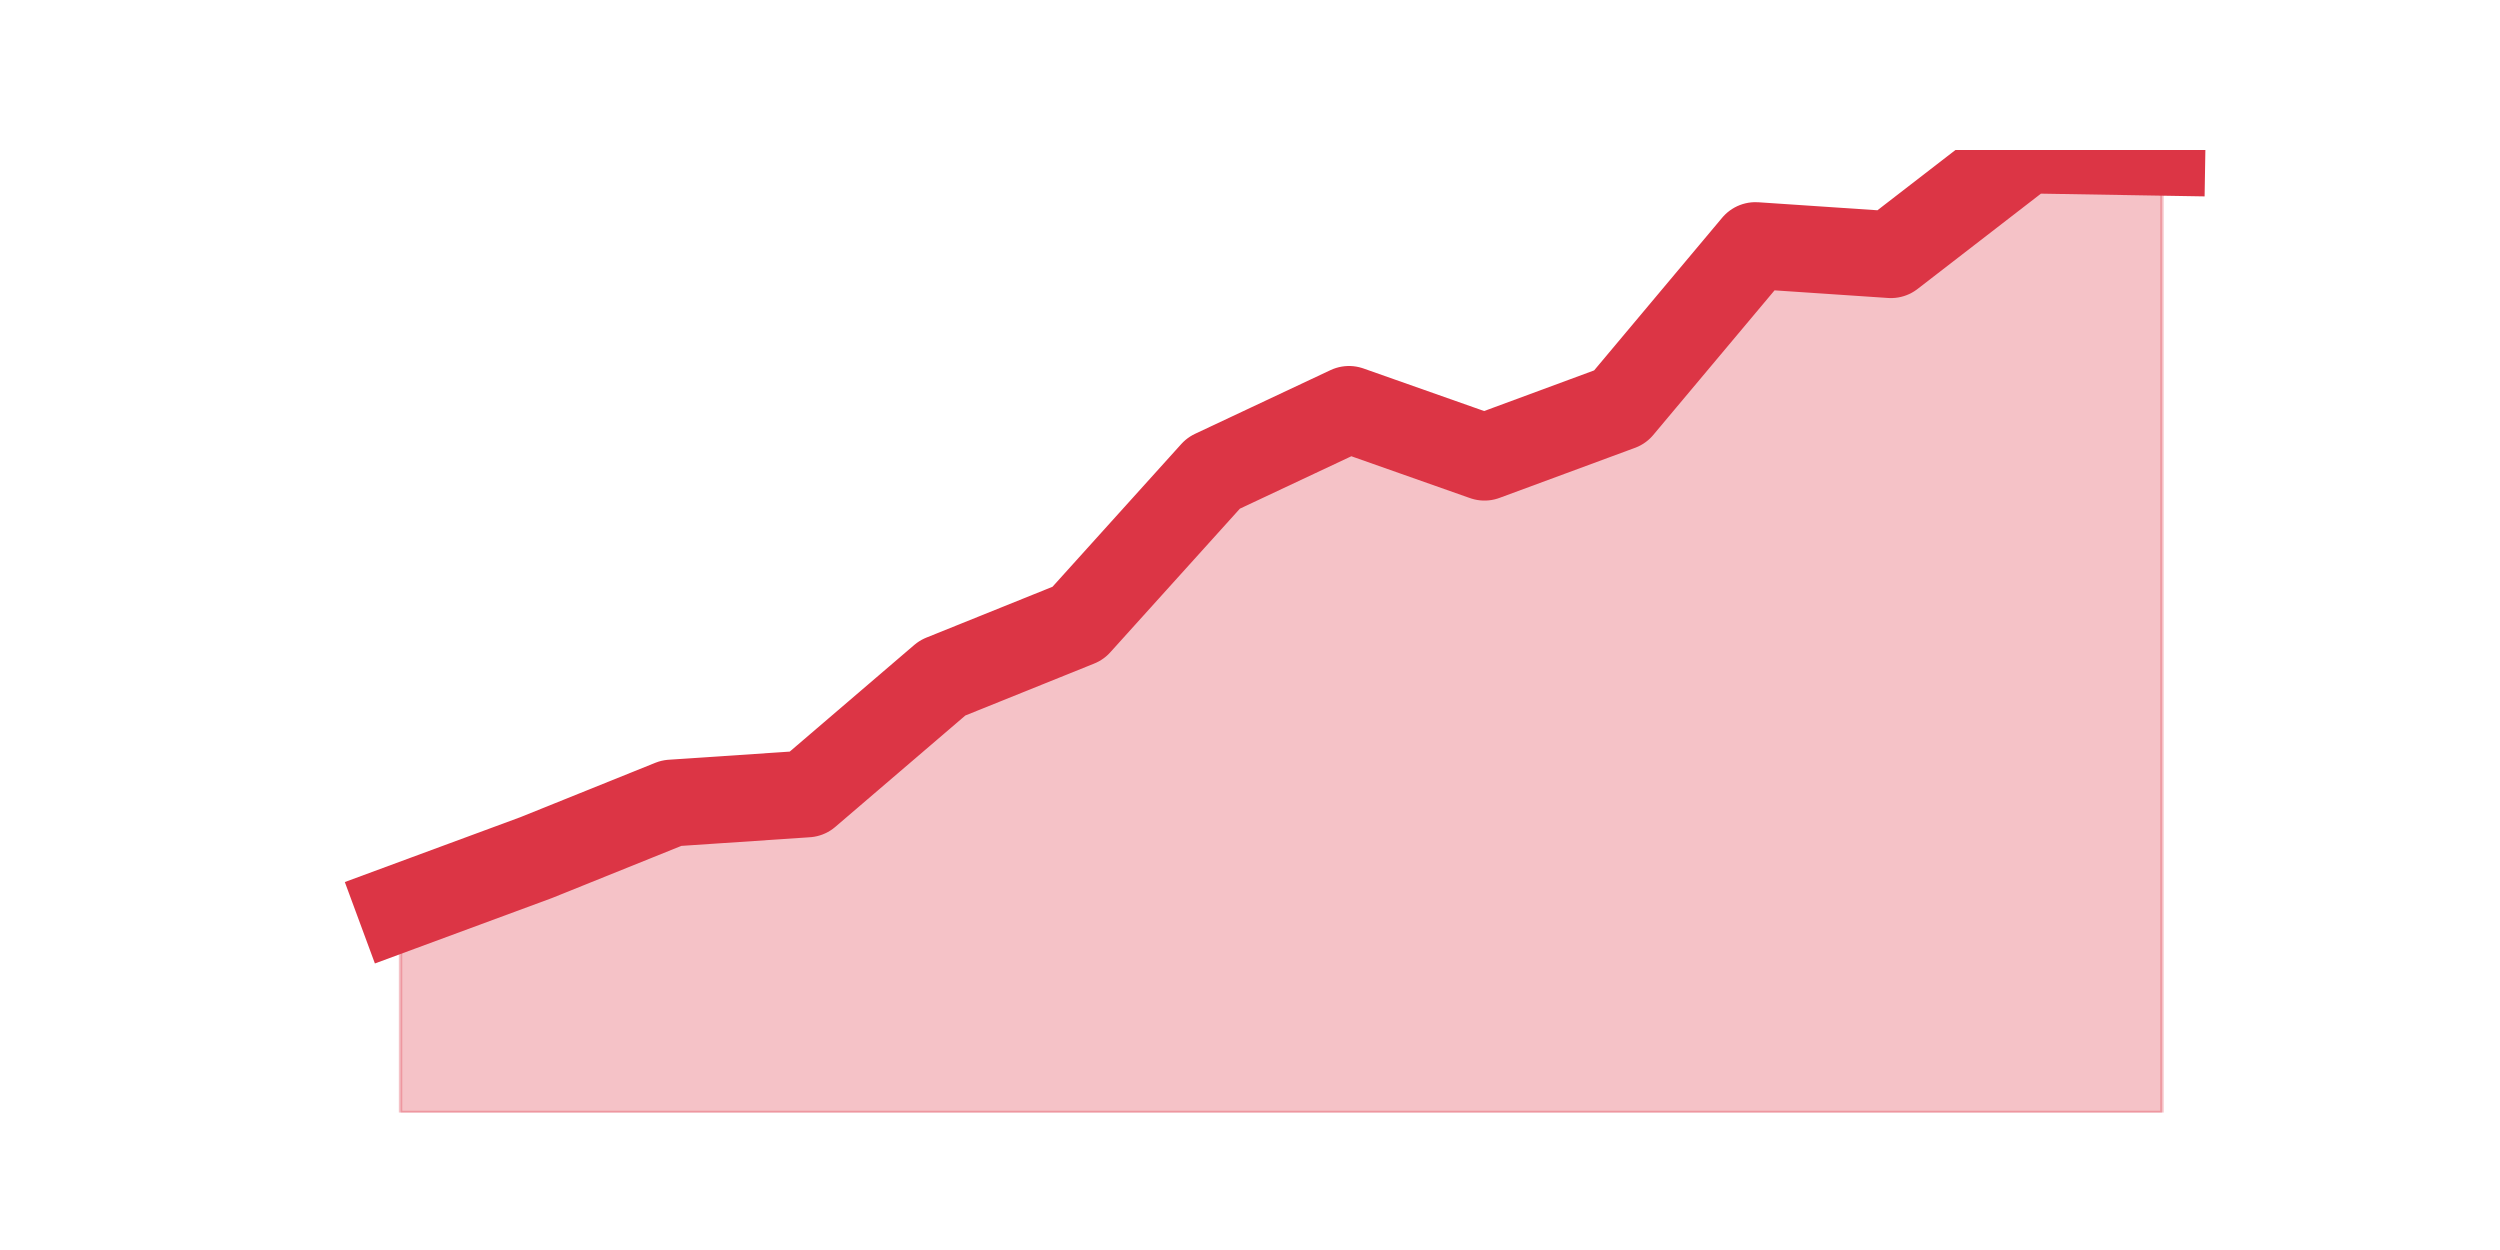 <?xml version="1.0" encoding="utf-8" standalone="no"?>
<!DOCTYPE svg PUBLIC "-//W3C//DTD SVG 1.1//EN"
  "http://www.w3.org/Graphics/SVG/1.1/DTD/svg11.dtd">
<!-- Created with matplotlib (https://matplotlib.org/) -->
<svg height="360pt" version="1.1" viewBox="0 0 720 360" width="720pt" xmlns="http://www.w3.org/2000/svg" xmlns:xlink="http://www.w3.org/1999/xlink">
 <defs>
  <style type="text/css">*{stroke-linecap:butt;stroke-linejoin:round;}</style>
 </defs>
 <g id="figure_1">
  <g id="patch_1">
   <path d="M 0 360 
L 720 360 
L 720 0 
L 0 0 
z
" style="fill:none;"/>
  </g>
  <g id="axes_1">
   <g id="matplotlib.axis_1"/>
   <g id="matplotlib.axis_2"/>
   <g id="PolyCollection_1">
    <defs>
     <path d="M 115.364 -98.579 
L 115.364 -39.6 
L 154.385 -39.6 
L 193.406 -39.6 
L 232.427 -39.6 
L 271.448 -39.6 
L 310.469 -39.6 
L 349.49 -39.6 
L 388.51 -39.6 
L 427.531 -39.6 
L 466.552 -39.6 
L 505.573 -39.6 
L 544.594 -39.6 
L 583.615 -39.6 
L 622.636 -39.6 
L 622.636 -316.145 
L 622.636 -316.145 
L 583.615 -316.8 
L 544.594 -286.655 
L 505.573 -289.277 
L 466.552 -242.749 
L 427.531 -228.332 
L 388.51 -242.094 
L 349.49 -223.745 
L 310.469 -180.494 
L 271.448 -164.766 
L 232.427 -131.345 
L 193.406 -128.723 
L 154.385 -112.996 
L 115.364 -98.579 
z
" id="m670562c2a8" style="stroke:#dc3545;stroke-opacity:0.3;"/>
    </defs>
    <g clip-path="url(#p256cbe23f6)">
     <use style="fill:#dc3545;fill-opacity:0.3;stroke:#dc3545;stroke-opacity:0.3;" x="0" xlink:href="#m670562c2a8" y="360"/>
    </g>
   </g>
   <g id="line2d_1">
    <path clip-path="url(#p256cbe23f6)" d="M 115.364 261.421 
L 154.385 247.004 
L 193.406 231.277 
L 232.427 228.655 
L 271.448 195.234 
L 310.469 179.506 
L 349.49 136.255 
L 388.51 117.906 
L 427.531 131.668 
L 466.552 117.251 
L 505.573 70.723 
L 544.594 73.345 
L 583.615 43.2 
L 622.636 43.855 
" style="fill:none;stroke:#dc3545;stroke-linecap:square;stroke-width:25;"/>
   </g>
  </g>
 </g>
 <defs>
  <clipPath id="p256cbe23f6">
   <rect height="277.2" width="558" x="90" y="43.2"/>
  </clipPath>
 </defs>
</svg>
